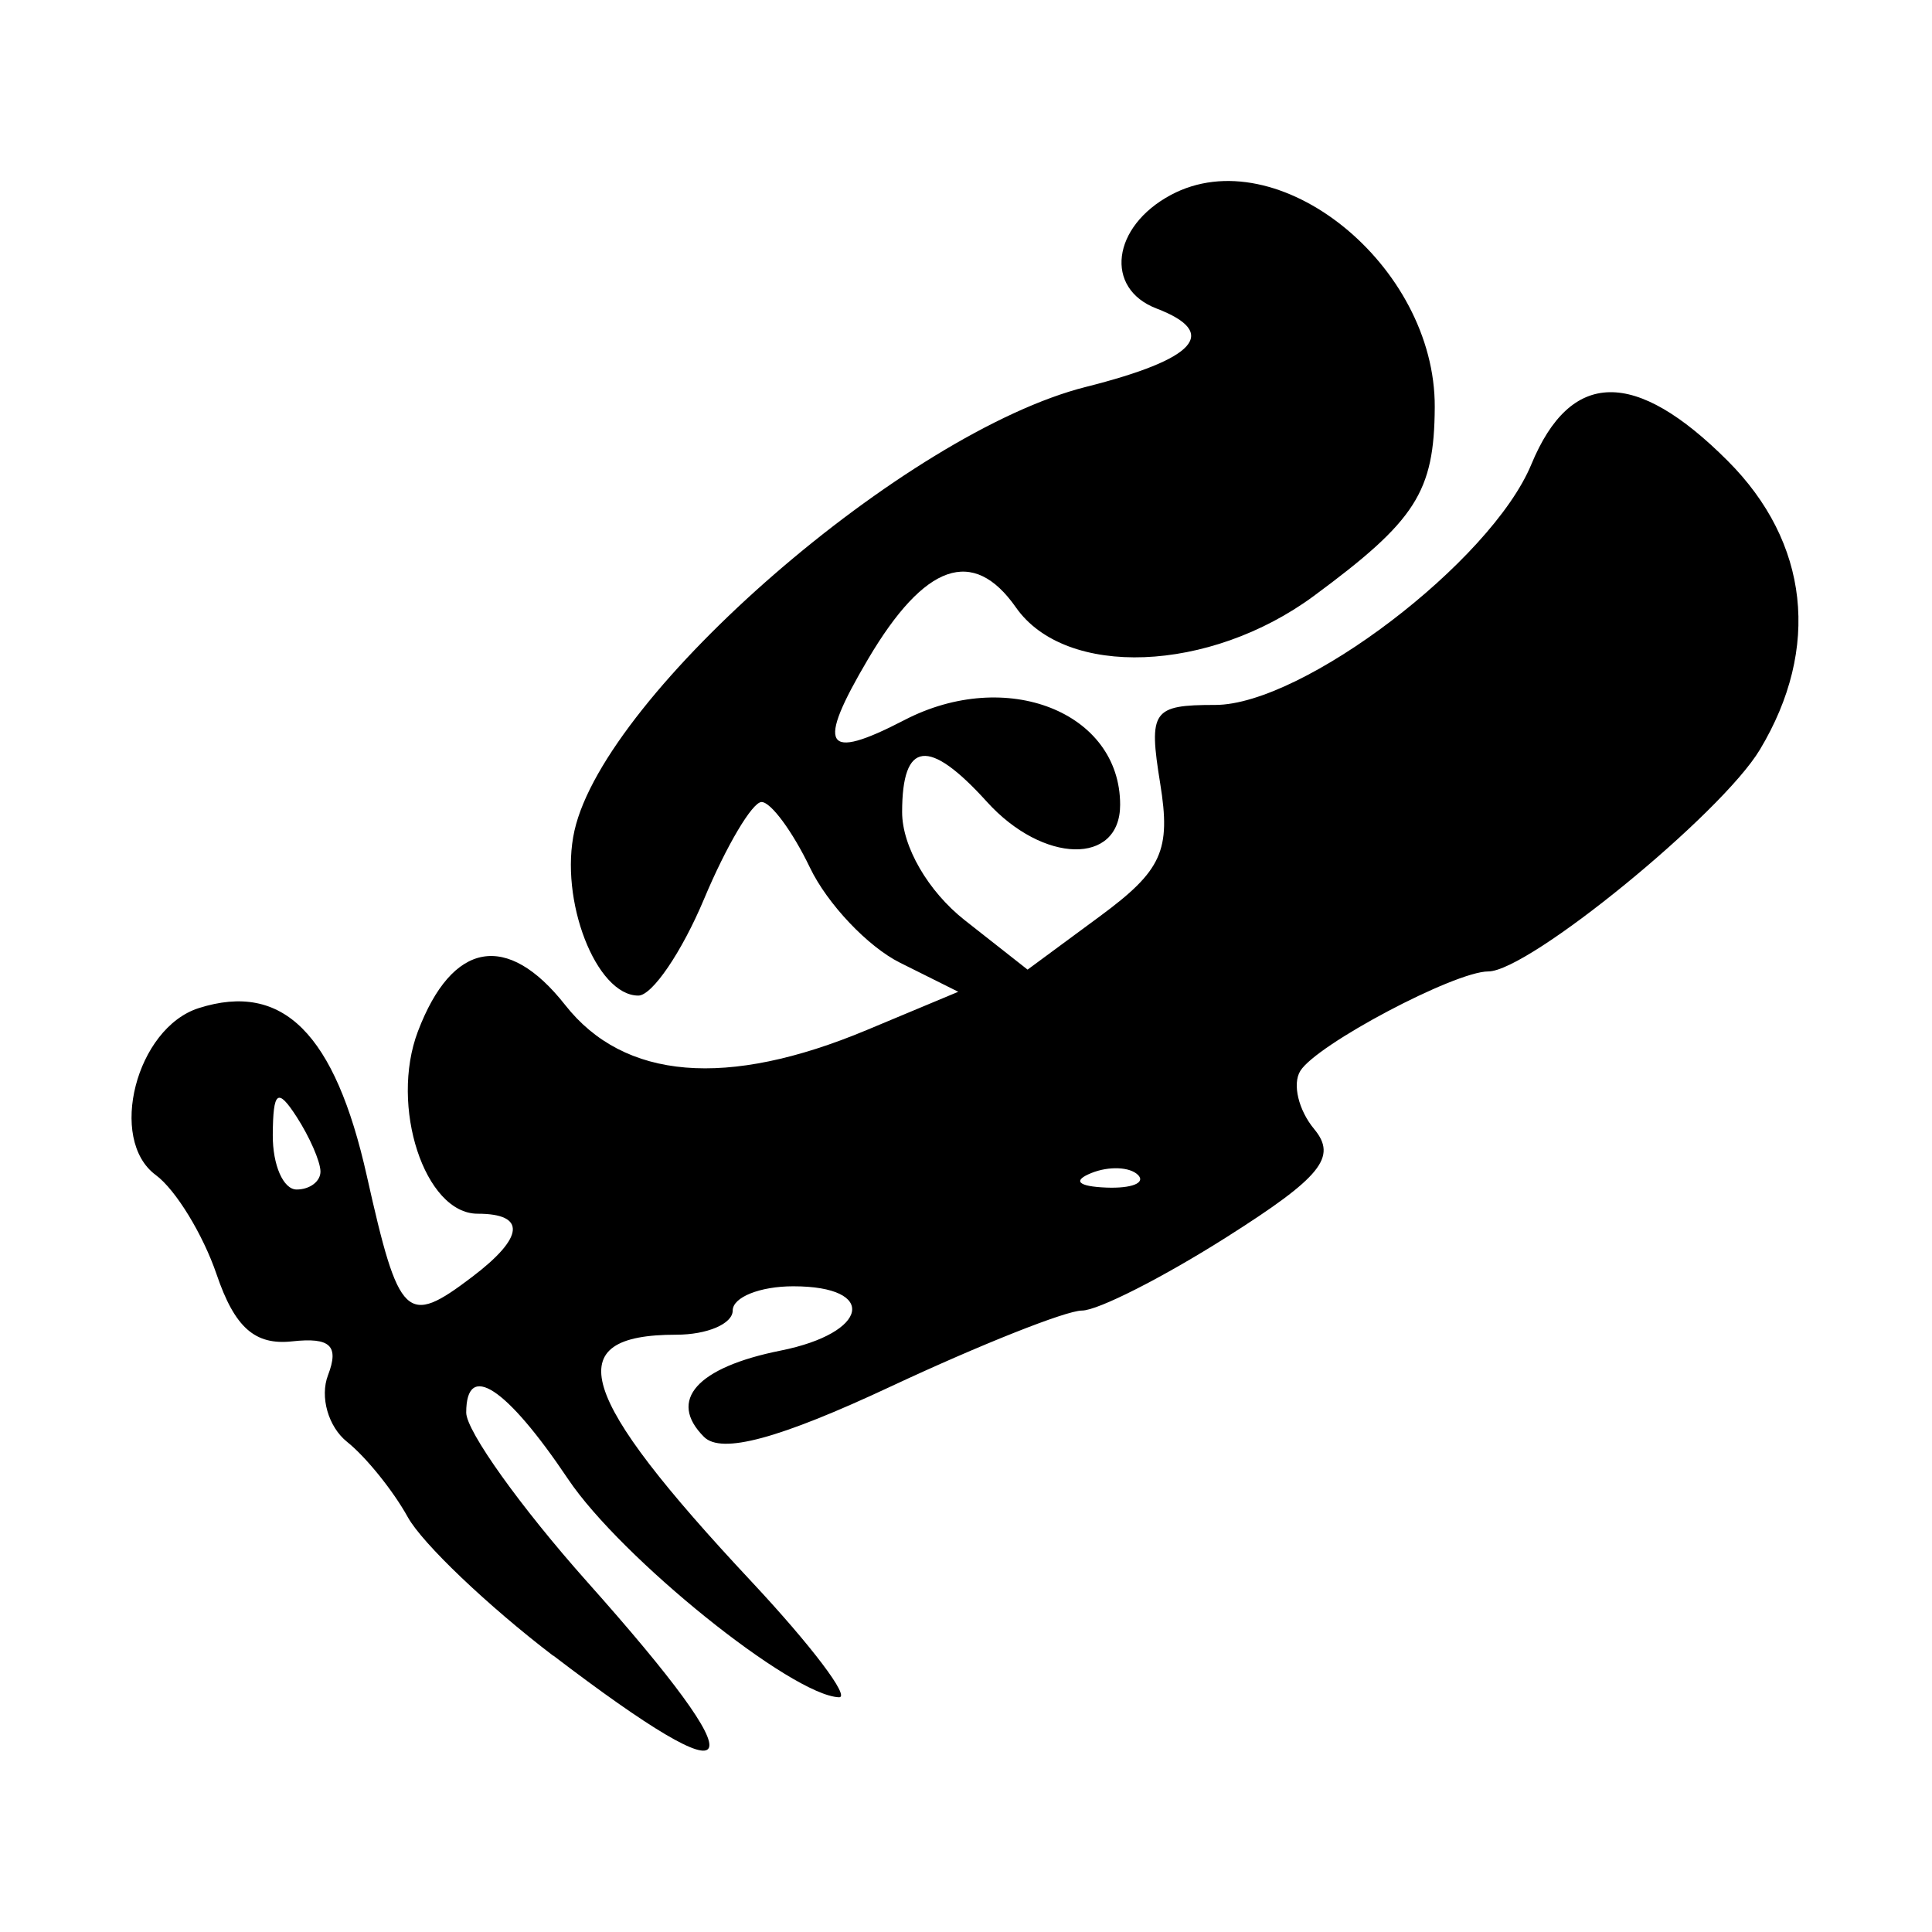 <!-- Generated by IcoMoon.io -->
<svg version="1.1" xmlns="http://www.w3.org/2000/svg" width="32" height="32" viewBox="0 0 32 32">
<title>venomous_hate</title>
<path d="M9.162 27.424c-1.083-0.827-2.167-1.86-2.408-2.296s-0.693-0.997-1.005-1.246c-0.312-0.249-0.454-0.746-0.316-1.105 0.187-0.488 0.038-0.629-0.593-0.56-0.618 0.068-0.953-0.229-1.253-1.111-0.226-0.662-0.678-1.401-1.006-1.643-0.801-0.59-0.325-2.437 0.712-2.766 1.393-0.442 2.254 0.419 2.783 2.781 0.533 2.381 0.656 2.498 1.745 1.671 0.865-0.656 0.898-1.046 0.090-1.046-0.877 0-1.46-1.781-0.989-3.020 0.568-1.494 1.479-1.657 2.439-0.437 0.976 1.241 2.678 1.383 4.994 0.415l1.517-0.634-0.966-0.482c-0.531-0.265-1.202-0.973-1.49-1.573s-0.649-1.090-0.803-1.088c-0.153 0.002-0.582 0.725-0.951 1.605s-0.86 1.601-1.089 1.601c-0.7 0-1.315-1.589-1.058-2.732 0.513-2.278 5.495-6.6 8.472-7.35 1.826-0.46 2.218-0.896 1.169-1.298-0.869-0.333-0.74-1.358 0.237-1.881 1.766-0.945 4.384 1.161 4.371 3.516-0.008 1.404-0.311 1.877-2.003 3.126-1.727 1.274-4.111 1.366-4.934 0.19-0.708-1.011-1.511-0.731-2.447 0.852-0.868 1.47-0.73 1.703 0.601 1.013 1.686-0.875 3.572-0.134 3.572 1.403 0 1.007-1.277 0.979-2.207-0.049-0.965-1.066-1.404-1.012-1.404 0.172 0 0.57 0.431 1.313 1.039 1.791l1.039 0.817 1.204-0.888c1.021-0.754 1.172-1.086 0.993-2.192-0.196-1.21-0.13-1.304 0.91-1.304 1.45 0 4.57-2.374 5.237-3.985 0.652-1.574 1.718-1.593 3.252-0.058 1.348 1.348 1.544 3.102 0.533 4.784-0.642 1.069-3.831 3.673-4.498 3.673-0.557 0-2.844 1.21-3.114 1.648-0.134 0.216-0.030 0.65 0.23 0.963 0.385 0.464 0.118 0.795-1.448 1.788-1.057 0.67-2.136 1.218-2.399 1.218s-1.685 0.565-3.16 1.255c-1.858 0.87-2.81 1.127-3.1 0.837-0.605-0.605-0.119-1.151 1.27-1.429 1.463-0.293 1.615-1.065 0.209-1.065-0.552 0-1.003 0.181-1.003 0.401s-0.421 0.401-0.936 0.401c-1.953 0-1.651 0.991 1.246 4.088 0.993 1.062 1.646 1.925 1.45 1.917-0.782-0.029-3.61-2.307-4.487-3.614-1.025-1.527-1.687-1.959-1.687-1.101 0 0.305 0.903 1.568 2.006 2.806 2.883 3.234 2.672 3.687-0.565 1.218zM5.308 19.401c-0.003-0.166-0.181-0.572-0.395-0.903-0.315-0.487-0.39-0.429-0.395 0.301-0.003 0.497 0.174 0.903 0.395 0.903s0.398-0.136 0.395-0.301zM18.848 19.46c-0.133-0.133-0.479-0.148-0.769-0.032-0.32 0.128-0.225 0.223 0.242 0.242 0.423 0.017 0.66-0.077 0.527-0.211z"></path>
</svg>

